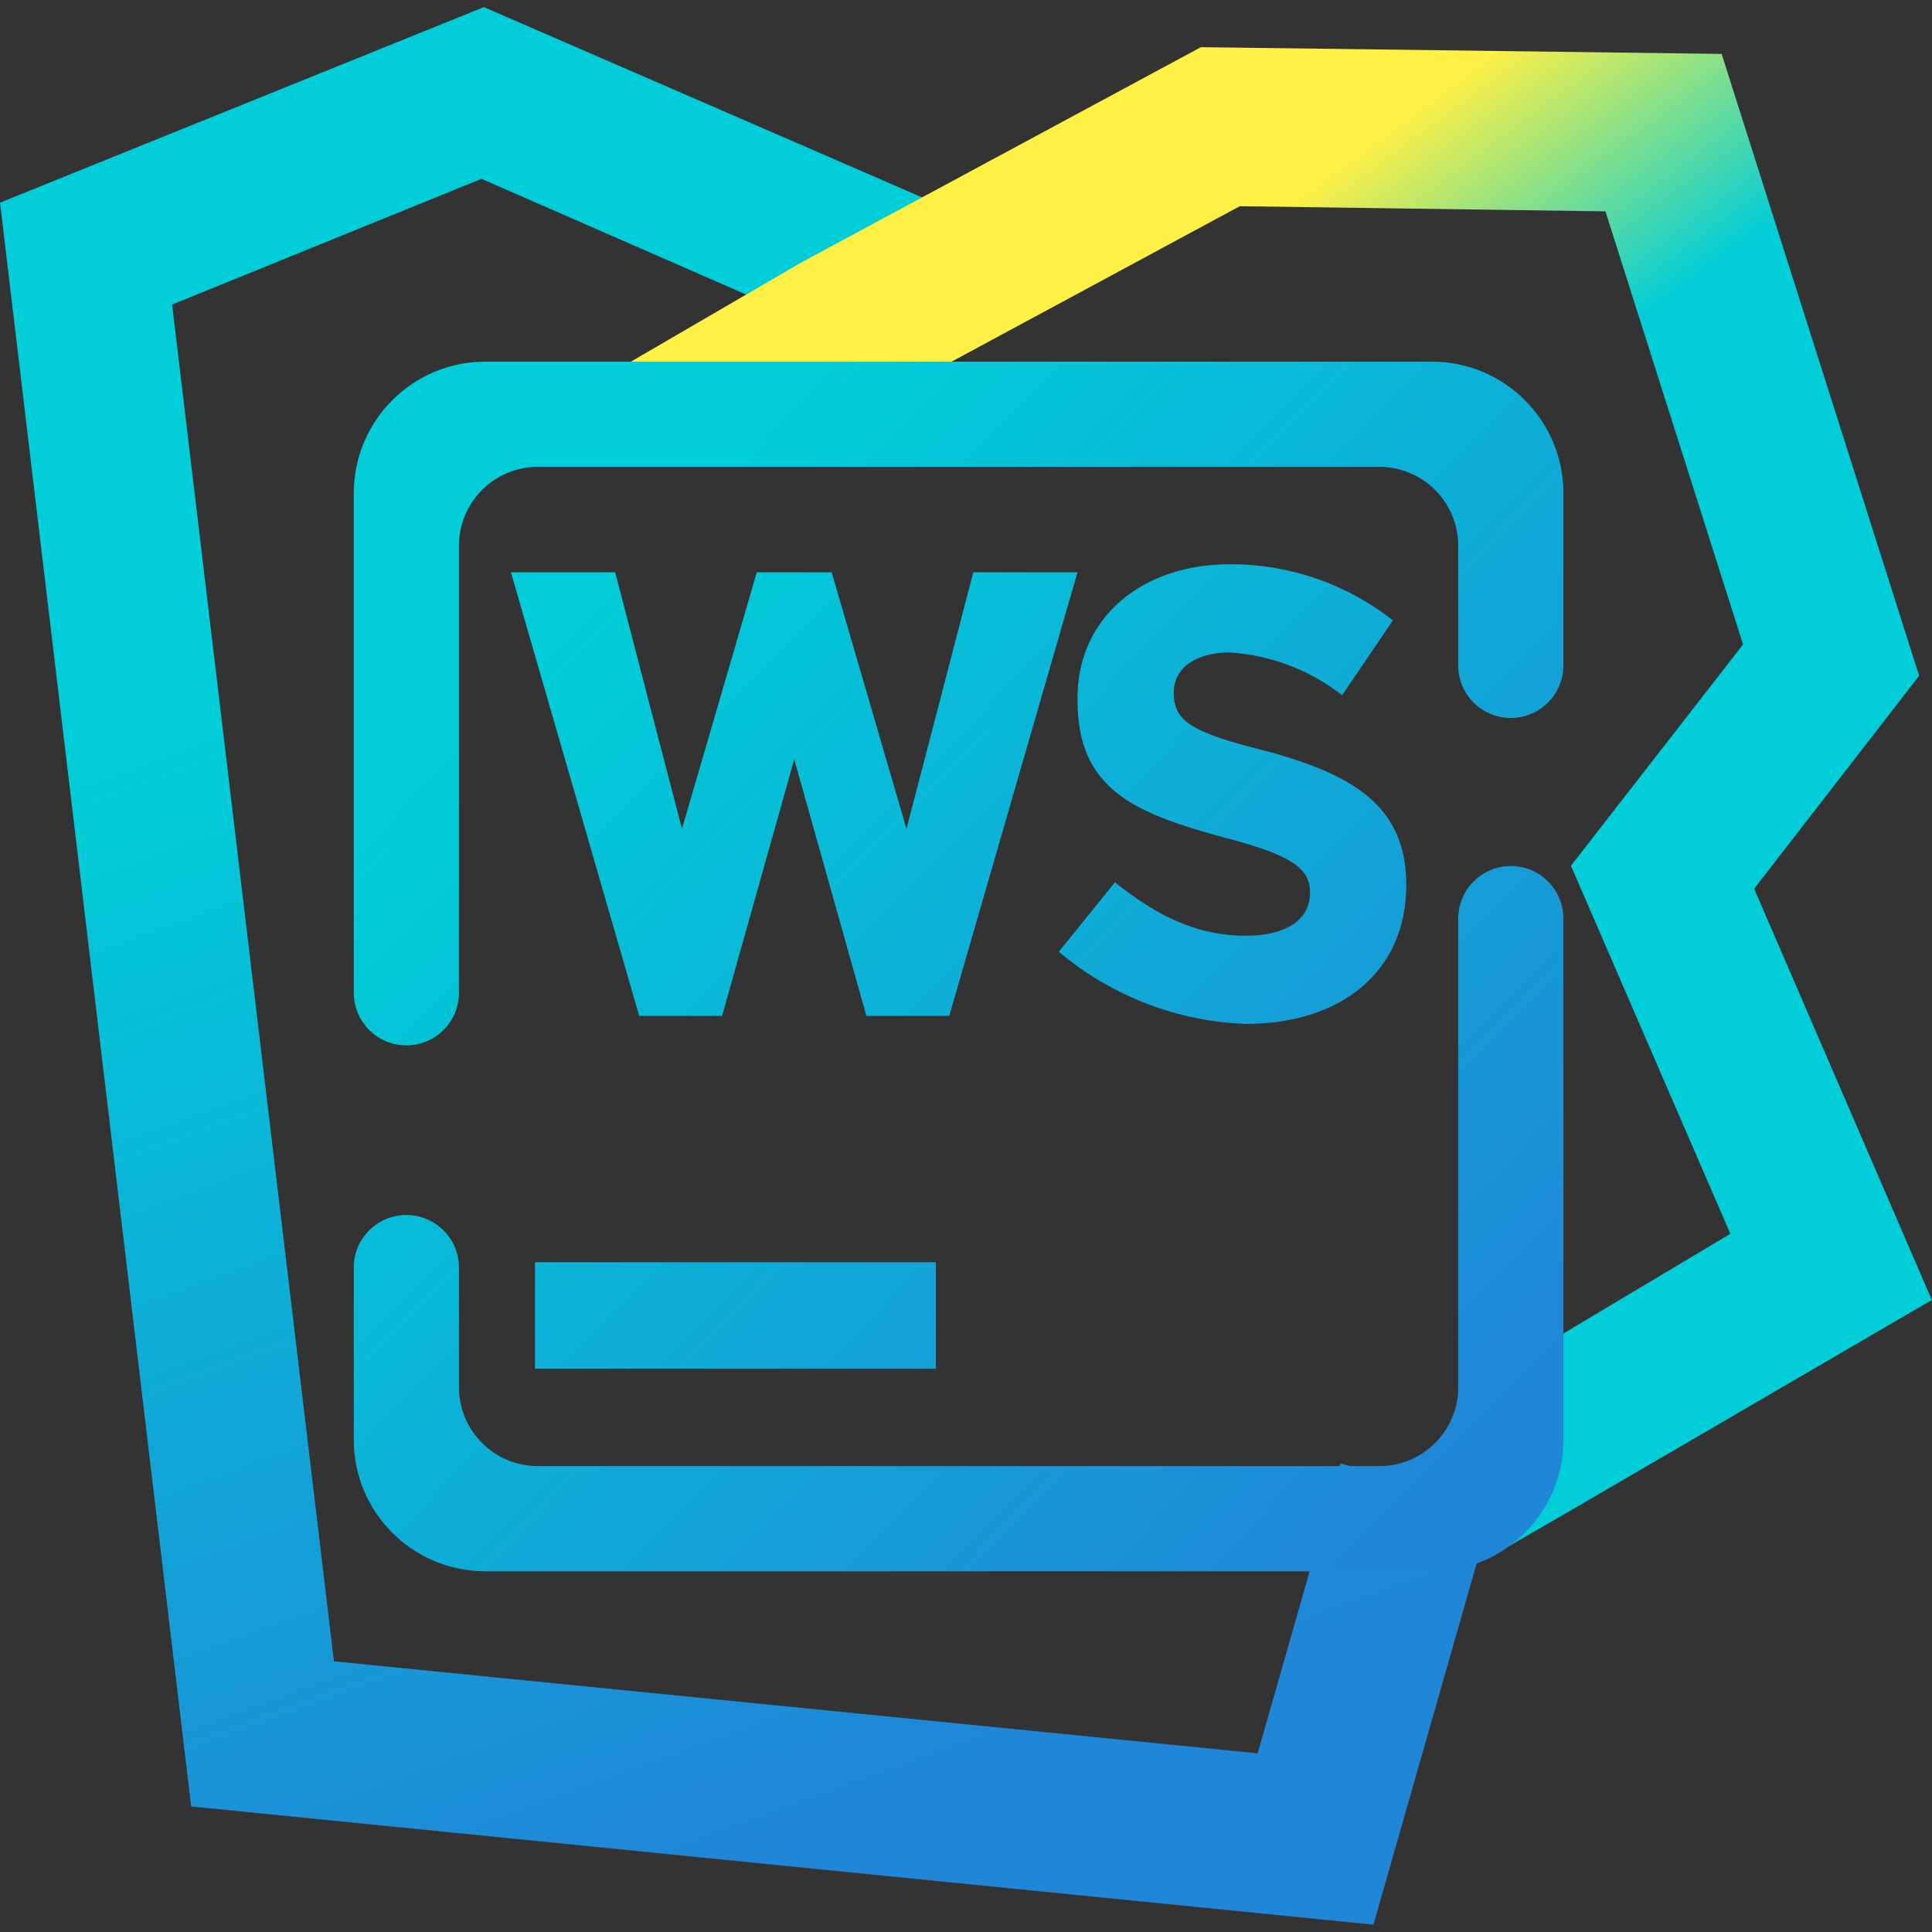 <?xml version="1.0" encoding="UTF-8" standalone="no"?>
<!-- Generator: Gravit.io -->

<svg
   xmlns:dc="http://purl.org/dc/elements/1.1/"
   xmlns:cc="http://creativecommons.org/ns#"
   xmlns:rdf="http://www.w3.org/1999/02/22-rdf-syntax-ns#"
   xmlns:svg="http://www.w3.org/2000/svg"
   xmlns="http://www.w3.org/2000/svg"
   xmlns:sodipodi="http://sodipodi.sourceforge.net/DTD/sodipodi-0.dtd"
   xmlns:inkscape="http://www.inkscape.org/namespaces/inkscape"
   style="isolation:isolate"
   viewBox="0 0 36 36"
   width="48"
   height="48"
   version="1.1"
   id="svg23"
   sodipodi:docname="webstorm.svg"
   inkscape:version="0.92.4 (5da689c313, 2019-01-14)">
  <rect x="0" y="0" width="36" height="36" fill="#333333" stroke="none"/>
  <defs
     id="defs27" />
  <sodipodi:namedview
     pagecolor="#ffffff"
     bordercolor="#666666"
     borderopacity="1"
     objecttolerance="10"
     gridtolerance="10"
     guidetolerance="10"
     inkscape:pageopacity="0"
     inkscape:pageshadow="2"
     inkscape:window-width="640"
     inkscape:window-height="480"
     id="namedview25"
     showgrid="false"
     inkscape:zoom="29.365243"
     inkscape:cx="25.325443"
     inkscape:cy="32"
     inkscape:current-layer="svg23"
     units="px" />
  <linearGradient
     id="_lgradient_87"
     x1="0.417"
     y1="0.019"
     x2="0.68"
     y2="0.964"
     gradientTransform="matrix(37.64,0,0,48.35,-0.17,-0.19)"
     gradientUnits="userSpaceOnUse">
    <stop
       offset="28%"
       stop-opacity="1"
       style="stop-color:rgb(0,205,215)"
       id="stop2" />
    <stop
       offset="94%"
       stop-opacity="1"
       style="stop-color:rgb(32,134,215)"
       id="stop4" />
  </linearGradient>
  <linearGradient
     id="_lgradient_88"
     x1="0.225"
     y1="0.151"
     x2="0.744"
     y2="0.913"
     gradientTransform="matrix(34.54,0,0,37.91,14,0.82)"
     gradientUnits="userSpaceOnUse">
    <stop
       offset="14%"
       stop-opacity="1"
       style="stop-color:rgb(255,240,69)"
       id="stop9" />
    <stop
       offset="37%"
       stop-opacity="1"
       style="stop-color:rgb(0,205,215)"
       id="stop11" />
  </linearGradient>
  <linearGradient
     id="_lgradient_89"
     x1="-0.107"
     y1="-0.106"
     x2="0.992"
     y2="0.975"
     gradientTransform="matrix(30.5,0,0,30.5,8.75,8.75)"
     gradientUnits="userSpaceOnUse">
    <stop
       offset="28%"
       stop-opacity="1"
       style="stop-color:rgb(0,205,215)"
       id="stop16" />
    <stop
       offset="94%"
       stop-opacity="1"
       style="stop-color:rgb(32,134,215)"
       id="stop18" />
  </linearGradient>
  <g
     id="g839"
     transform="matrix(0.739,0,0,0.739,0.126,0.273)">
    <path
       id="path7"
       d="m 33.08,38.45 0.55,-1.92 3.84,1.1 -0.55,1.92 -2.46,8.61 L 4.65,45.18 -0.17,4.74 12.03,-0.19 23.8,4.92 25.63,5.71 22.686,8.75 20.799,8 11.97,4.14 4.17,7.31 8.25,41.52 31.54,43.84 Z"
       style="fill:url(#_lgradient_87)"
       inkscape:connector-curvature="0" />
    <path
       id="path14"
       d="M 21.95,9.76 20.19,10.71 14,9.76 20.05,6.24 30.11,0.82 l 13.13,0.17 4.98,15.68 -4.16,5.37 4.48,10.37 -9.13,5.32 -1.73,1 L 37.47,34.142 38,34 43.46,30.74 39.44,21.46 43.78,15.88 40.31,4.96 31.09,4.83 Z"
       style="fill:url(#_lgradient_88)"
       inkscape:connector-curvature="0" />
    <path
       id="path21"
       d="m 13.319,31.457 h 10.108 v 2.685 H 13.319 Z m 13.208,-7.828 1.415,-1.752 c 1.011,0.809 2.022,1.348 3.302,1.348 1.011,0 1.618,-0.404 1.618,-1.078 0,-0.607 -0.405,-0.944 -2.224,-1.415 -2.224,-0.607 -3.639,-1.213 -3.639,-3.437 v -0.067 c 0,-2.022 1.617,-3.37 3.841,-3.37 1.491,-0.006 2.94,0.493 4.111,1.415 L 33.67,17.16 c -0.813,-0.636 -1.8,-1.011 -2.83,-1.078 -0.876,0 -1.415,0.404 -1.415,1.011 0,0.741 0.471,1.011 2.358,1.482 2.224,0.607 3.505,1.415 3.505,3.37 0,2.223 -1.685,3.504 -4.044,3.504 -1.731,-0.064 -3.391,-0.704 -4.717,-1.82 z m -2.156,-9.569 -1.685,6.47 -1.887,-6.47 h -1.887 l -1.887,6.47 -1.684,-6.47 h -2.629 l 3.235,11.187 h 2.089 l 1.82,-6.47 1.819,6.47 h 2.089 L 26.999,14.06 Z m 12.227,2.348 v 0 c 0,0.732 0.594,1.326 1.326,1.326 v 0 c 0.732,0 1.326,-0.594 1.326,-1.326 v 0 -4.343 c 0,-1.83 -1.485,-3.315 -3.315,-3.315 h -23.87 c -1.83,0 -3.315,1.485 -3.315,3.315 v 12.598 0 c 0,0.732 0.594,1.326 1.326,1.326 v 0 c 0.732,0 1.326,-0.594 1.326,-1.326 v 0 -11.272 c 0,-1.098 0.891,-1.989 1.989,-1.989 h 21.218 c 1.098,0 1.989,0.891 1.989,1.989 z M 11.402,31.592 v 0 c 0,-0.732 -0.594,-1.326 -1.326,-1.326 v 0 c -0.732,0 -1.326,0.594 -1.326,1.326 v 0 4.343 c 0,1.83 1.485,3.315 3.315,3.315 h 23.87 c 1.83,0 3.315,-1.485 3.315,-3.315 v -13.142 0 c 0,-0.732 -0.594,-1.326 -1.326,-1.326 v 0 c -0.732,0 -1.326,0.594 -1.326,1.326 v 0 11.816 c 0,1.098 -0.891,1.989 -1.989,1.989 H 13.391 c -1.098,0 -1.989,-0.891 -1.989,-1.989 z"
       style="fill:url(#_lgradient_89);fill-rule:evenodd"
       inkscape:connector-curvature="0" />
  </g>
</svg>
